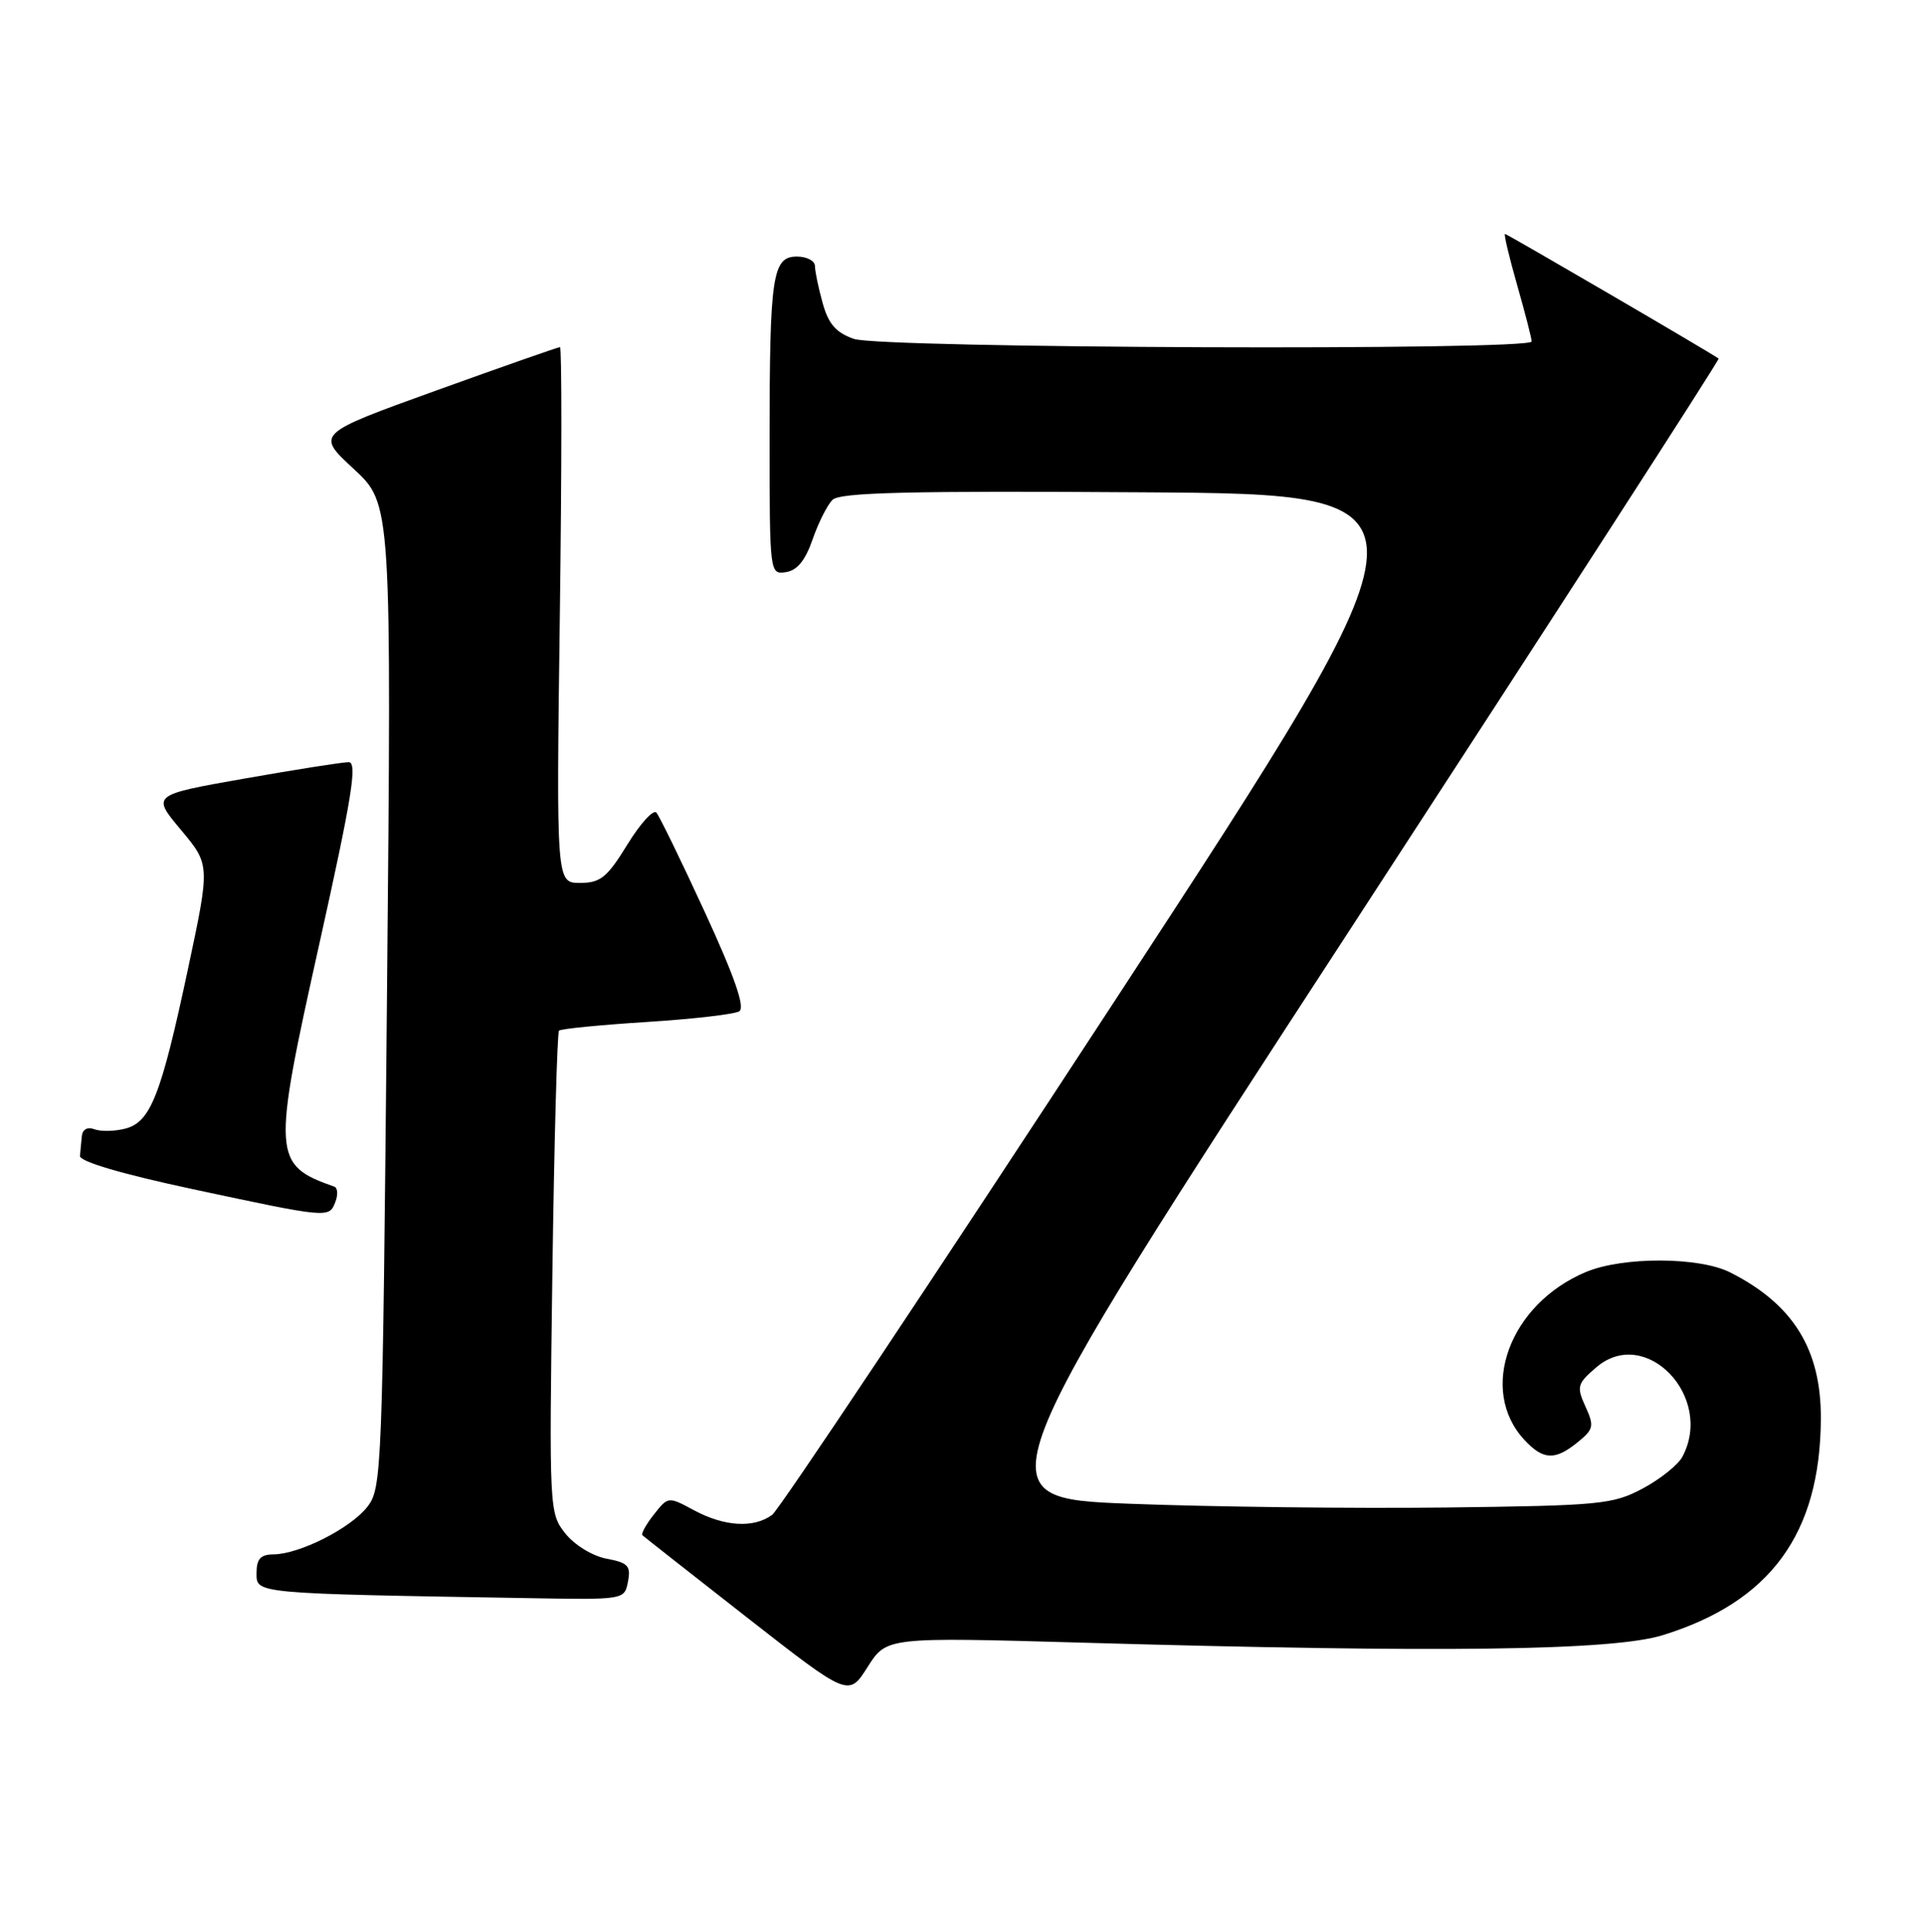 <?xml version="1.0" encoding="UTF-8" standalone="no"?>
<!DOCTYPE svg PUBLIC "-//W3C//DTD SVG 1.1//EN" "http://www.w3.org/Graphics/SVG/1.1/DTD/svg11.dtd" >
<svg xmlns="http://www.w3.org/2000/svg" xmlns:xlink="http://www.w3.org/1999/xlink" version="1.1" viewBox="0 0 255 256">
 <g >
 <path fill="currentColor"
d=" M 143.50 217.68 C 190.91 219.04 213.70 218.75 220.36 216.69 C 234.64 212.28 241.24 203.25 241.33 188.04 C 241.38 178.82 237.68 172.84 229.30 168.61 C 225.19 166.54 215.11 166.51 210.22 168.55 C 200.04 172.80 195.87 184.19 202.05 190.82 C 204.54 193.49 206.09 193.56 209.10 191.12 C 211.22 189.40 211.31 188.98 210.13 186.39 C 208.93 183.75 209.04 183.36 211.56 181.20 C 218.08 175.59 227.23 185.10 222.97 193.06 C 222.40 194.12 220.04 196.01 217.72 197.25 C 213.76 199.36 212.13 199.52 191.50 199.77 C 179.40 199.91 160.58 199.69 149.68 199.27 C 129.87 198.50 129.87 198.50 178.97 123.12 C 205.97 81.66 227.94 47.64 227.78 47.52 C 226.92 46.85 199.74 31.00 199.47 31.00 C 199.29 31.00 200.01 34.04 201.07 37.75 C 202.13 41.46 203.00 44.83 203.00 45.25 C 203.00 46.49 116.76 46.16 113.17 44.91 C 110.80 44.08 109.80 42.94 109.03 40.16 C 108.47 38.15 108.01 35.94 108.01 35.25 C 108.00 34.56 106.93 34.00 105.62 34.00 C 102.37 34.00 102.00 36.49 102.00 58.19 C 102.00 76.00 102.02 76.14 104.15 75.82 C 105.65 75.60 106.73 74.27 107.69 71.50 C 108.45 69.30 109.64 66.94 110.33 66.24 C 111.32 65.26 120.41 65.03 151.61 65.24 C 191.63 65.50 191.63 65.50 147.83 132.50 C 123.74 169.35 103.27 200.06 102.33 200.75 C 99.90 202.53 96.03 202.30 92.01 200.15 C 88.56 198.29 88.56 198.29 86.66 200.70 C 85.62 202.02 84.94 203.26 85.14 203.44 C 85.34 203.63 91.57 208.53 98.99 214.33 C 112.48 224.87 112.48 224.87 114.99 220.90 C 117.50 216.94 117.50 216.94 143.50 217.68 Z  M 83.23 209.58 C 83.63 207.50 83.23 207.08 80.39 206.55 C 78.53 206.20 76.15 204.74 74.93 203.21 C 72.80 200.53 72.78 200.10 73.21 168.76 C 73.45 151.30 73.85 136.82 74.09 136.58 C 74.33 136.33 79.55 135.82 85.68 135.43 C 91.81 135.04 97.34 134.41 97.98 134.01 C 98.78 133.52 97.38 129.48 93.43 120.90 C 90.29 114.08 87.39 108.13 86.99 107.68 C 86.59 107.23 84.85 109.14 83.14 111.93 C 80.46 116.29 79.58 117.00 76.87 117.00 C 73.73 117.00 73.73 117.00 74.20 81.50 C 74.46 61.98 74.47 46.00 74.22 46.00 C 73.97 46.00 66.58 48.59 57.81 51.75 C 41.86 57.50 41.86 57.50 46.88 62.14 C 51.90 66.78 51.90 66.78 51.29 131.96 C 50.69 195.25 50.62 197.22 48.67 199.70 C 46.43 202.54 39.71 205.94 36.25 205.98 C 34.53 205.99 34.00 206.58 34.00 208.47 C 34.00 211.20 33.55 211.16 70.13 211.78 C 82.77 212.00 82.77 212.00 83.23 209.58 Z  M 44.45 159.27 C 44.82 158.32 44.75 157.41 44.31 157.25 C 36.12 154.36 36.05 153.24 42.31 125.14 C 46.65 105.64 47.40 101.00 46.21 101.00 C 45.40 101.00 39.19 101.98 32.42 103.17 C 20.10 105.34 20.10 105.34 23.98 109.97 C 27.85 114.60 27.85 114.60 24.93 128.33 C 21.33 145.23 19.95 148.72 16.57 149.57 C 15.16 149.93 13.33 149.96 12.50 149.64 C 11.61 149.30 10.94 149.66 10.85 150.53 C 10.77 151.34 10.65 152.53 10.60 153.18 C 10.54 153.92 16.19 155.58 25.50 157.57 C 43.60 161.44 43.62 161.44 44.45 159.27 Z "/>
</g>
</svg>